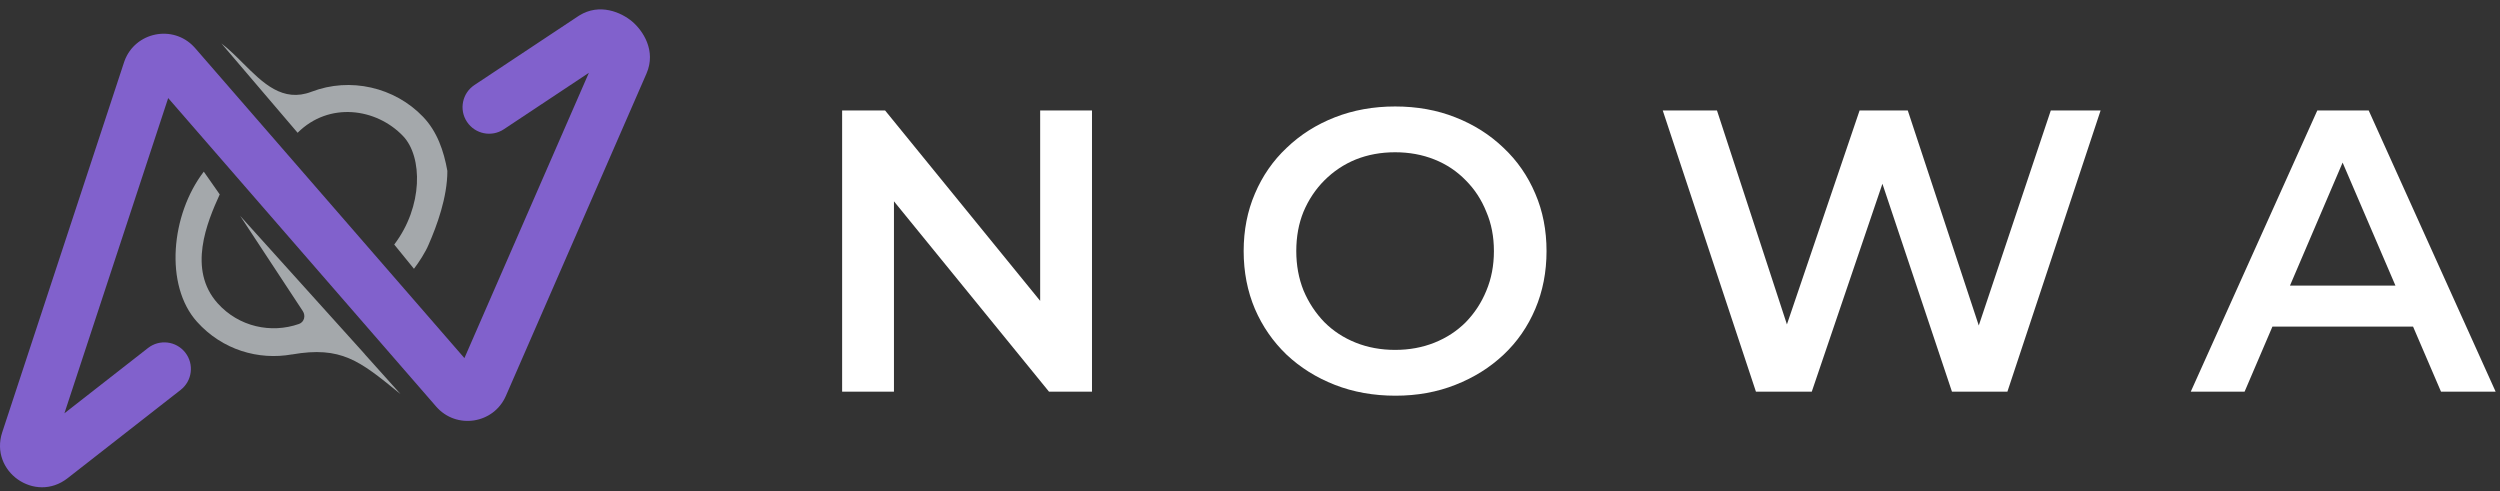 <svg width="168" height="33" viewBox="0 0 168 33" fill="none" xmlns="http://www.w3.org/2000/svg">
<rect x="0" y="0" width="168" height="33" fill="#333333" stroke="none"/>
<path fill-rule="evenodd" clip-rule="evenodd" d="M20 8.922C22.111 6.816 25.289 7.263 27.085 9.143C28.413 10.533 28.434 13.881 26.492 16.433L27.818 18.062C28.147 17.635 28.601 16.931 28.805 16.433C29.352 15.181 30.063 13.271 30.063 11.484C29.824 10.139 29.378 8.841 28.434 7.854C26.523 5.854 23.529 5.169 20.936 6.164C18.999 6.908 17.672 5.584 16.332 4.25C15.857 3.777 15.383 3.303 14.877 2.918L19.998 8.92" fill="#A4A8AB"/>
<path fill-rule="evenodd" clip-rule="evenodd" d="M16.14 14.509L20.348 20.905C20.555 21.219 20.445 21.645 20.091 21.77C18.224 22.425 16.049 21.968 14.626 20.381C12.591 18.113 13.91 14.937 14.766 13.065L13.695 11.535C11.481 14.42 11.044 19.178 13.236 21.621C14.944 23.524 17.376 24.217 19.624 23.816L19.619 23.82C22.921 23.241 24.174 24.256 26.733 26.335C26.794 26.384 26.855 26.434 26.917 26.483L24.509 23.8L24.517 23.801L16.139 14.507" fill="#A4A8AB"/>
<path d="M38.92 1.046C40.305 0.181 41.765 0.843 42.476 1.441C43.198 2.049 44.115 3.406 43.442 4.948L33.996 26.602C33.172 28.491 30.66 28.875 29.308 27.319L11.302 6.59L4.328 27.774L9.946 23.386C10.722 22.779 11.844 22.917 12.451 23.694C13.057 24.471 12.919 25.592 12.143 26.199L4.54 32.137C2.356 33.844 -0.717 31.683 0.15 29.05L8.333 4.195L8.366 4.099C9.085 2.143 11.627 1.632 13.046 3.158L13.114 3.233L31.209 24.064L39.572 4.894C38.122 5.854 36.256 7.092 33.856 8.688C33.035 9.233 31.927 9.01 31.381 8.189C30.836 7.369 31.059 6.261 31.88 5.715C35.039 3.615 37.273 2.134 38.854 1.089L38.92 1.046Z" fill="#8161CC"/>
<path d="M147.219 26.321L155.722 7.425H159.177L167.707 26.321H164.036L156.72 9.288H158.124L150.836 26.321H147.219ZM151.133 21.948L152.077 19.194H162.281L163.226 21.948H151.133Z" fill="white"/>
<path d="M117.999 26.321L111.737 7.425H115.381L120.968 24.512H119.16L124.964 7.425H128.203L133.845 24.512H132.09L137.813 7.425H141.16L134.897 26.321H131.172L126.016 10.907H126.988L121.751 26.321H117.999Z" fill="white"/>
<path d="M93.778 26.591C92.302 26.591 90.943 26.348 89.701 25.862C88.46 25.376 87.38 24.701 86.462 23.837C85.544 22.956 84.834 21.93 84.33 20.76C83.826 19.572 83.574 18.277 83.574 16.873C83.574 15.469 83.826 14.182 84.33 13.013C84.834 11.825 85.544 10.799 86.462 9.936C87.38 9.054 88.46 8.37 89.701 7.884C90.943 7.398 92.293 7.155 93.751 7.155C95.226 7.155 96.576 7.398 97.799 7.884C99.041 8.37 100.121 9.054 101.039 9.936C101.957 10.799 102.667 11.825 103.171 13.013C103.675 14.182 103.927 15.469 103.927 16.873C103.927 18.277 103.675 19.572 103.171 20.76C102.667 21.948 101.957 22.974 101.039 23.837C100.121 24.701 99.041 25.376 97.799 25.862C96.576 26.348 95.235 26.591 93.778 26.591ZM93.751 23.513C94.704 23.513 95.586 23.351 96.396 23.027C97.206 22.704 97.907 22.245 98.501 21.651C99.095 21.039 99.554 20.337 99.878 19.545C100.22 18.735 100.391 17.845 100.391 16.873C100.391 15.901 100.22 15.019 99.878 14.227C99.554 13.418 99.095 12.716 98.501 12.122C97.907 11.51 97.206 11.042 96.396 10.718C95.586 10.394 94.704 10.232 93.751 10.232C92.797 10.232 91.915 10.394 91.105 10.718C90.313 11.042 89.611 11.51 88.999 12.122C88.406 12.716 87.938 13.418 87.596 14.227C87.272 15.019 87.11 15.901 87.11 16.873C87.11 17.827 87.272 18.709 87.596 19.518C87.938 20.328 88.406 21.039 88.999 21.651C89.593 22.245 90.295 22.704 91.105 23.027C91.915 23.351 92.797 23.513 93.751 23.513Z" fill="white"/>
<path d="M56.591 26.321V7.425H59.48L71.33 21.975H69.899V7.425H73.382V26.321H70.493L58.643 11.771H60.074V26.321H56.591Z" fill="white"/>
</svg>
